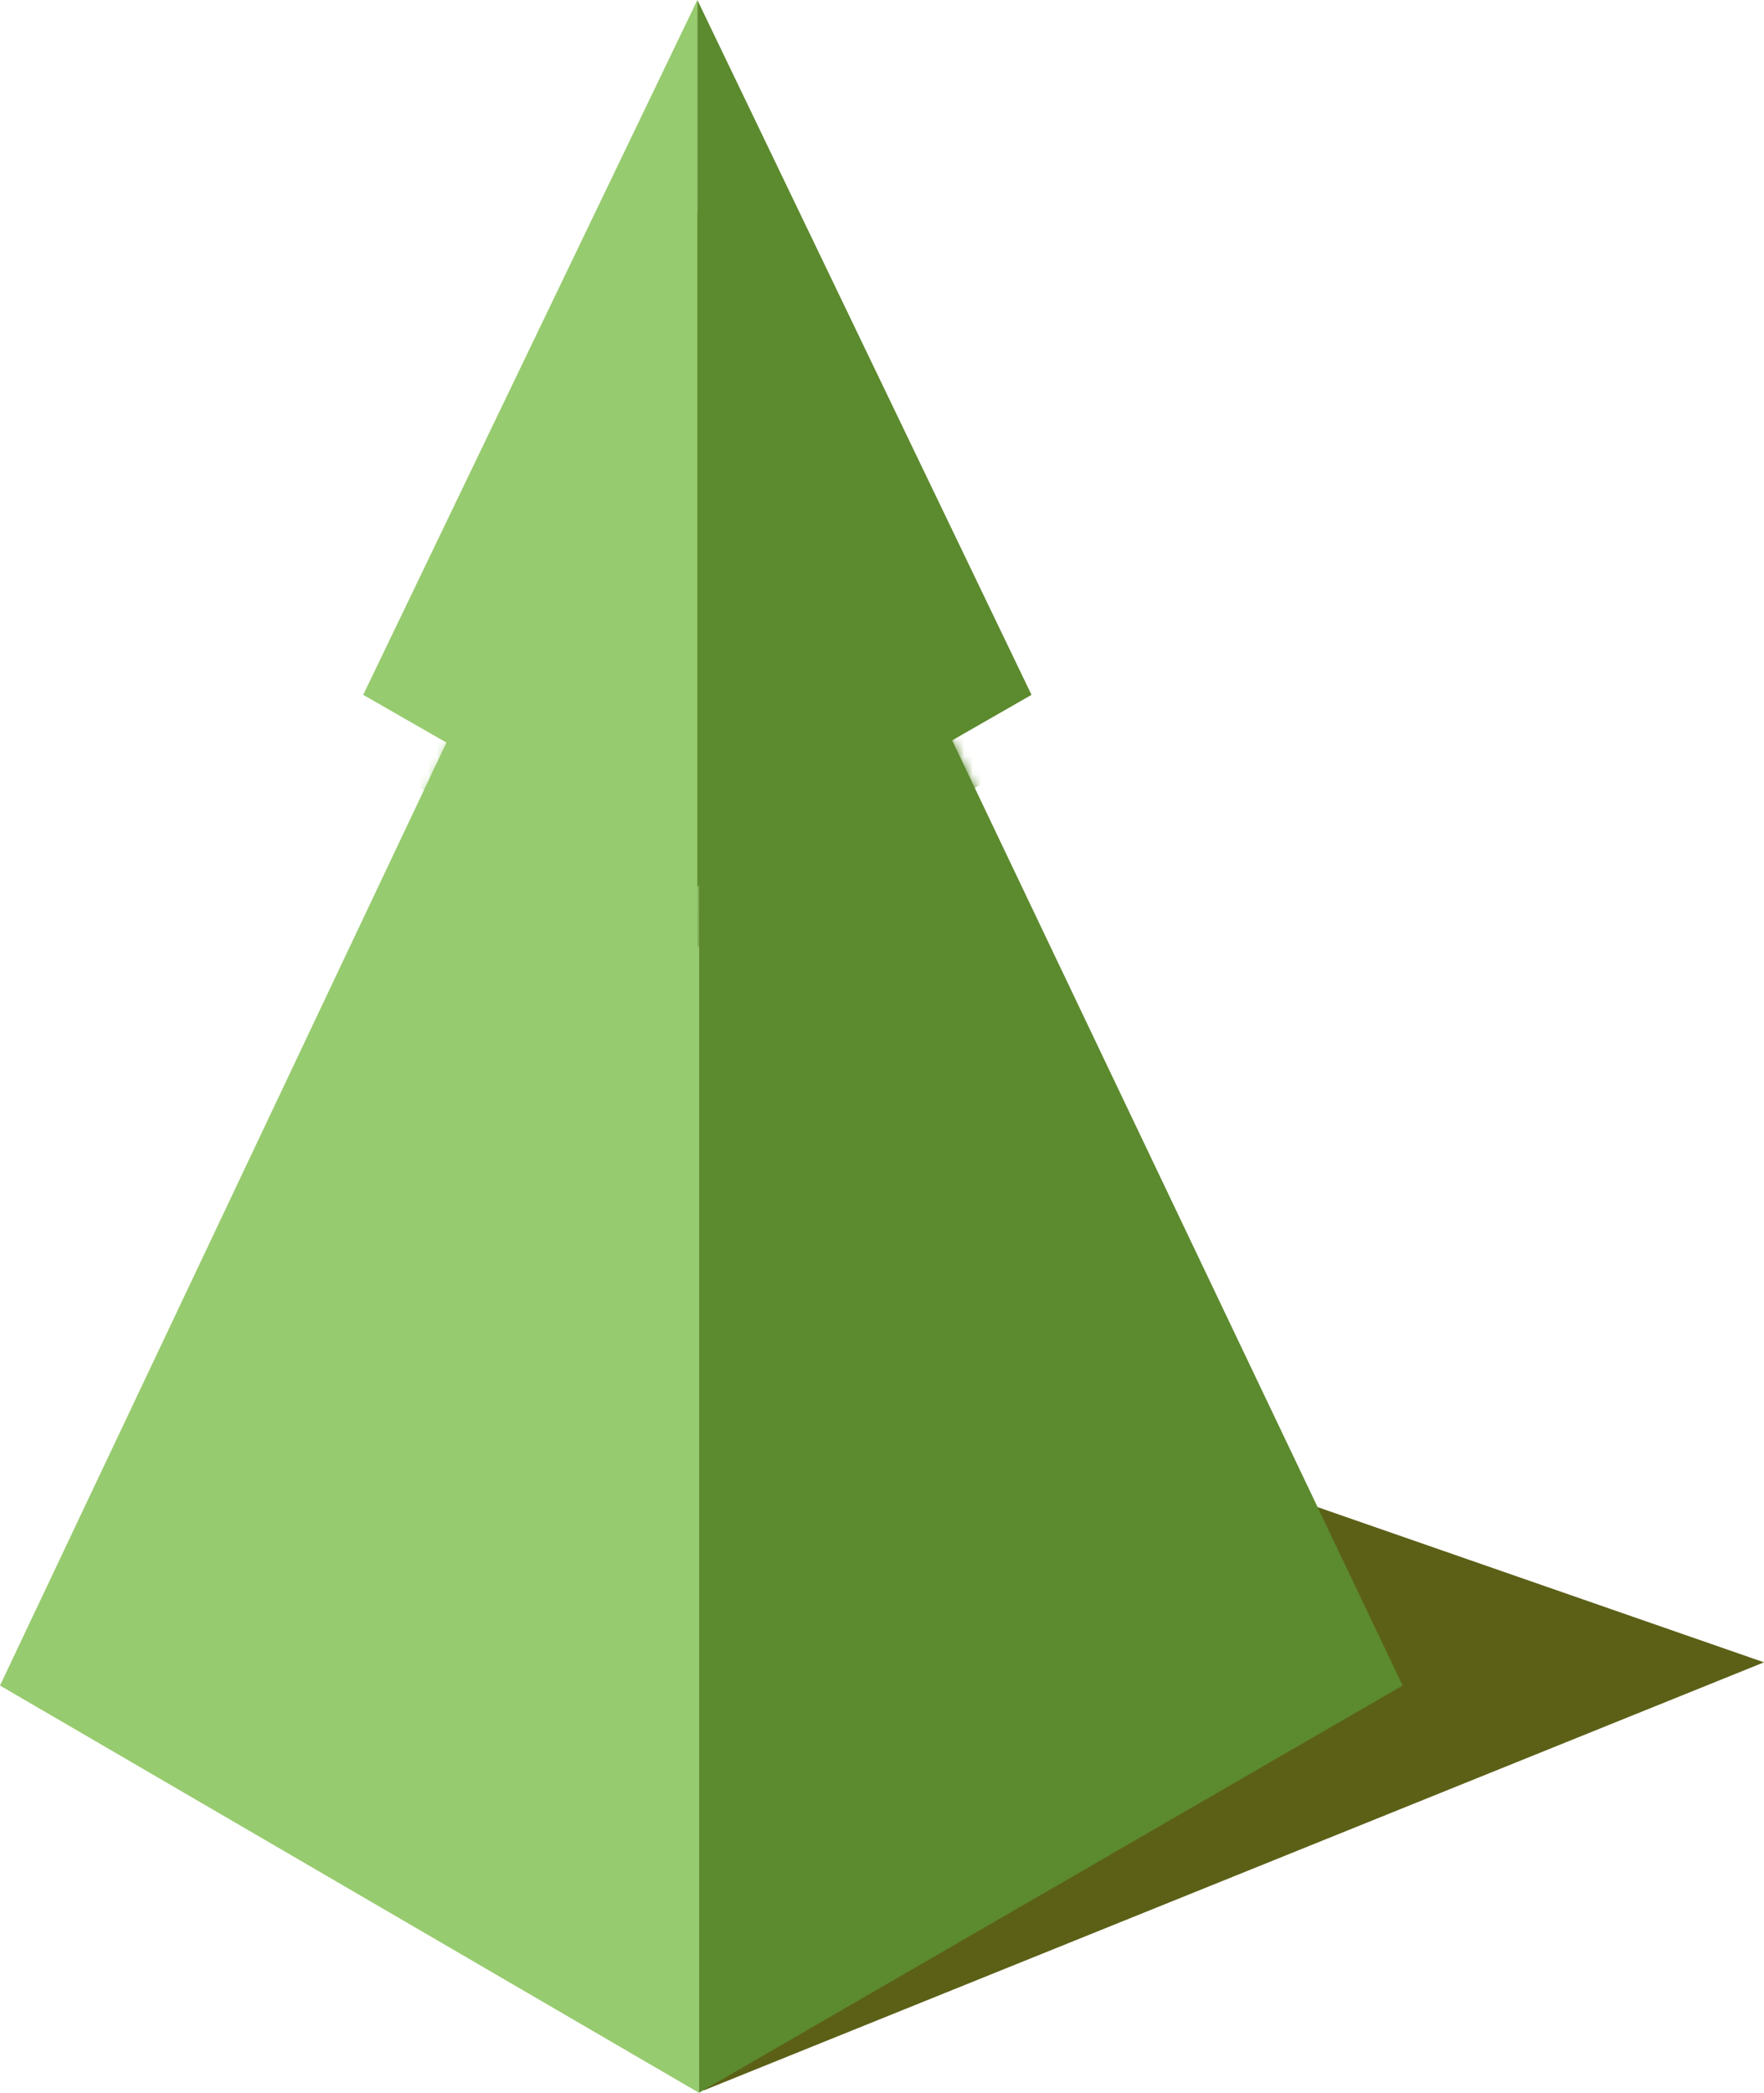 <svg width="204" height="242" viewBox="0 0 204 242" fill="none" xmlns="http://www.w3.org/2000/svg">
<path d="M204 192.224L81.38 241.724V149.599L204 192.224Z" fill="#5C6017"/>
<path d="M80.83 24.201V242L0 194.908L80.83 24.201Z" fill="#97CB6F"/>
<path d="M80.83 24.201V242L162.21 194.908L80.83 24.201Z" fill="#5C8A2E"/>
<mask id="mask0" mask-type="alpha" maskUnits="userSpaceOnUse" x="0" y="24" width="82" height="218">
<path d="M81.38 24.201L80.83 242L0 194.908L81.38 24.201Z" fill="#97CB6F"/>
</mask>
<g mask="url(#mask0)">
<g filter="url(#filter0_d)">
<path d="M80.647 0V102.514L42.004 80.349L80.647 0Z" fill="#97CB6F"/>
</g>
</g>
<mask id="mask1" mask-type="alpha" maskUnits="userSpaceOnUse" x="80" y="24" width="83" height="218">
<path d="M80.83 24.201V242L162.21 194.908L80.83 24.201Z" fill="#5C8A2E"/>
</mask>
<g mask="url(#mask1)">
<g filter="url(#filter1_d)">
<path d="M80.646 0V102.514L119.289 80.349L80.646 0Z" fill="#5C8A2E"/>
</g>
</g>
<path d="M80.647 7.62939e-05V102.514L42.004 80.349L80.647 7.62939e-05Z" fill="#97CB6F"/>
<path d="M80.647 0V102.514L119.29 80.349L80.647 0Z" fill="#5C8A2E"/>
<defs>
<filter id="filter0_d" x="35.004" y="0" width="52.643" height="116.514" filterUnits="userSpaceOnUse" color-interpolation-filters="sRGB">
<feFlood flood-opacity="0" result="BackgroundImageFix"/>
<feColorMatrix in="SourceAlpha" type="matrix" values="0 0 0 0 0 0 0 0 0 0 0 0 0 0 0 0 0 0 127 0" result="hardAlpha"/>
<feOffset dy="7"/>
<feGaussianBlur stdDeviation="3.5"/>
<feColorMatrix type="matrix" values="0 0 0 0 0.435 0 0 0 0 0.624 0 0 0 0 0.263 0 0 0 1 0"/>
<feBlend mode="normal" in2="BackgroundImageFix" result="effect1_dropShadow"/>
<feBlend mode="normal" in="SourceGraphic" in2="effect1_dropShadow" result="shape"/>
</filter>
<filter id="filter1_d" x="73.646" y="0" width="52.643" height="116.514" filterUnits="userSpaceOnUse" color-interpolation-filters="sRGB">
<feFlood flood-opacity="0" result="BackgroundImageFix"/>
<feColorMatrix in="SourceAlpha" type="matrix" values="0 0 0 0 0 0 0 0 0 0 0 0 0 0 0 0 0 0 127 0" result="hardAlpha"/>
<feOffset dy="7"/>
<feGaussianBlur stdDeviation="3.5"/>
<feColorMatrix type="matrix" values="0 0 0 0 0.251 0 0 0 0 0.376 0 0 0 0 0.102 0 0 0 1 0"/>
<feBlend mode="normal" in2="BackgroundImageFix" result="effect1_dropShadow"/>
<feBlend mode="normal" in="SourceGraphic" in2="effect1_dropShadow" result="shape"/>
</filter>
</defs>
</svg>
